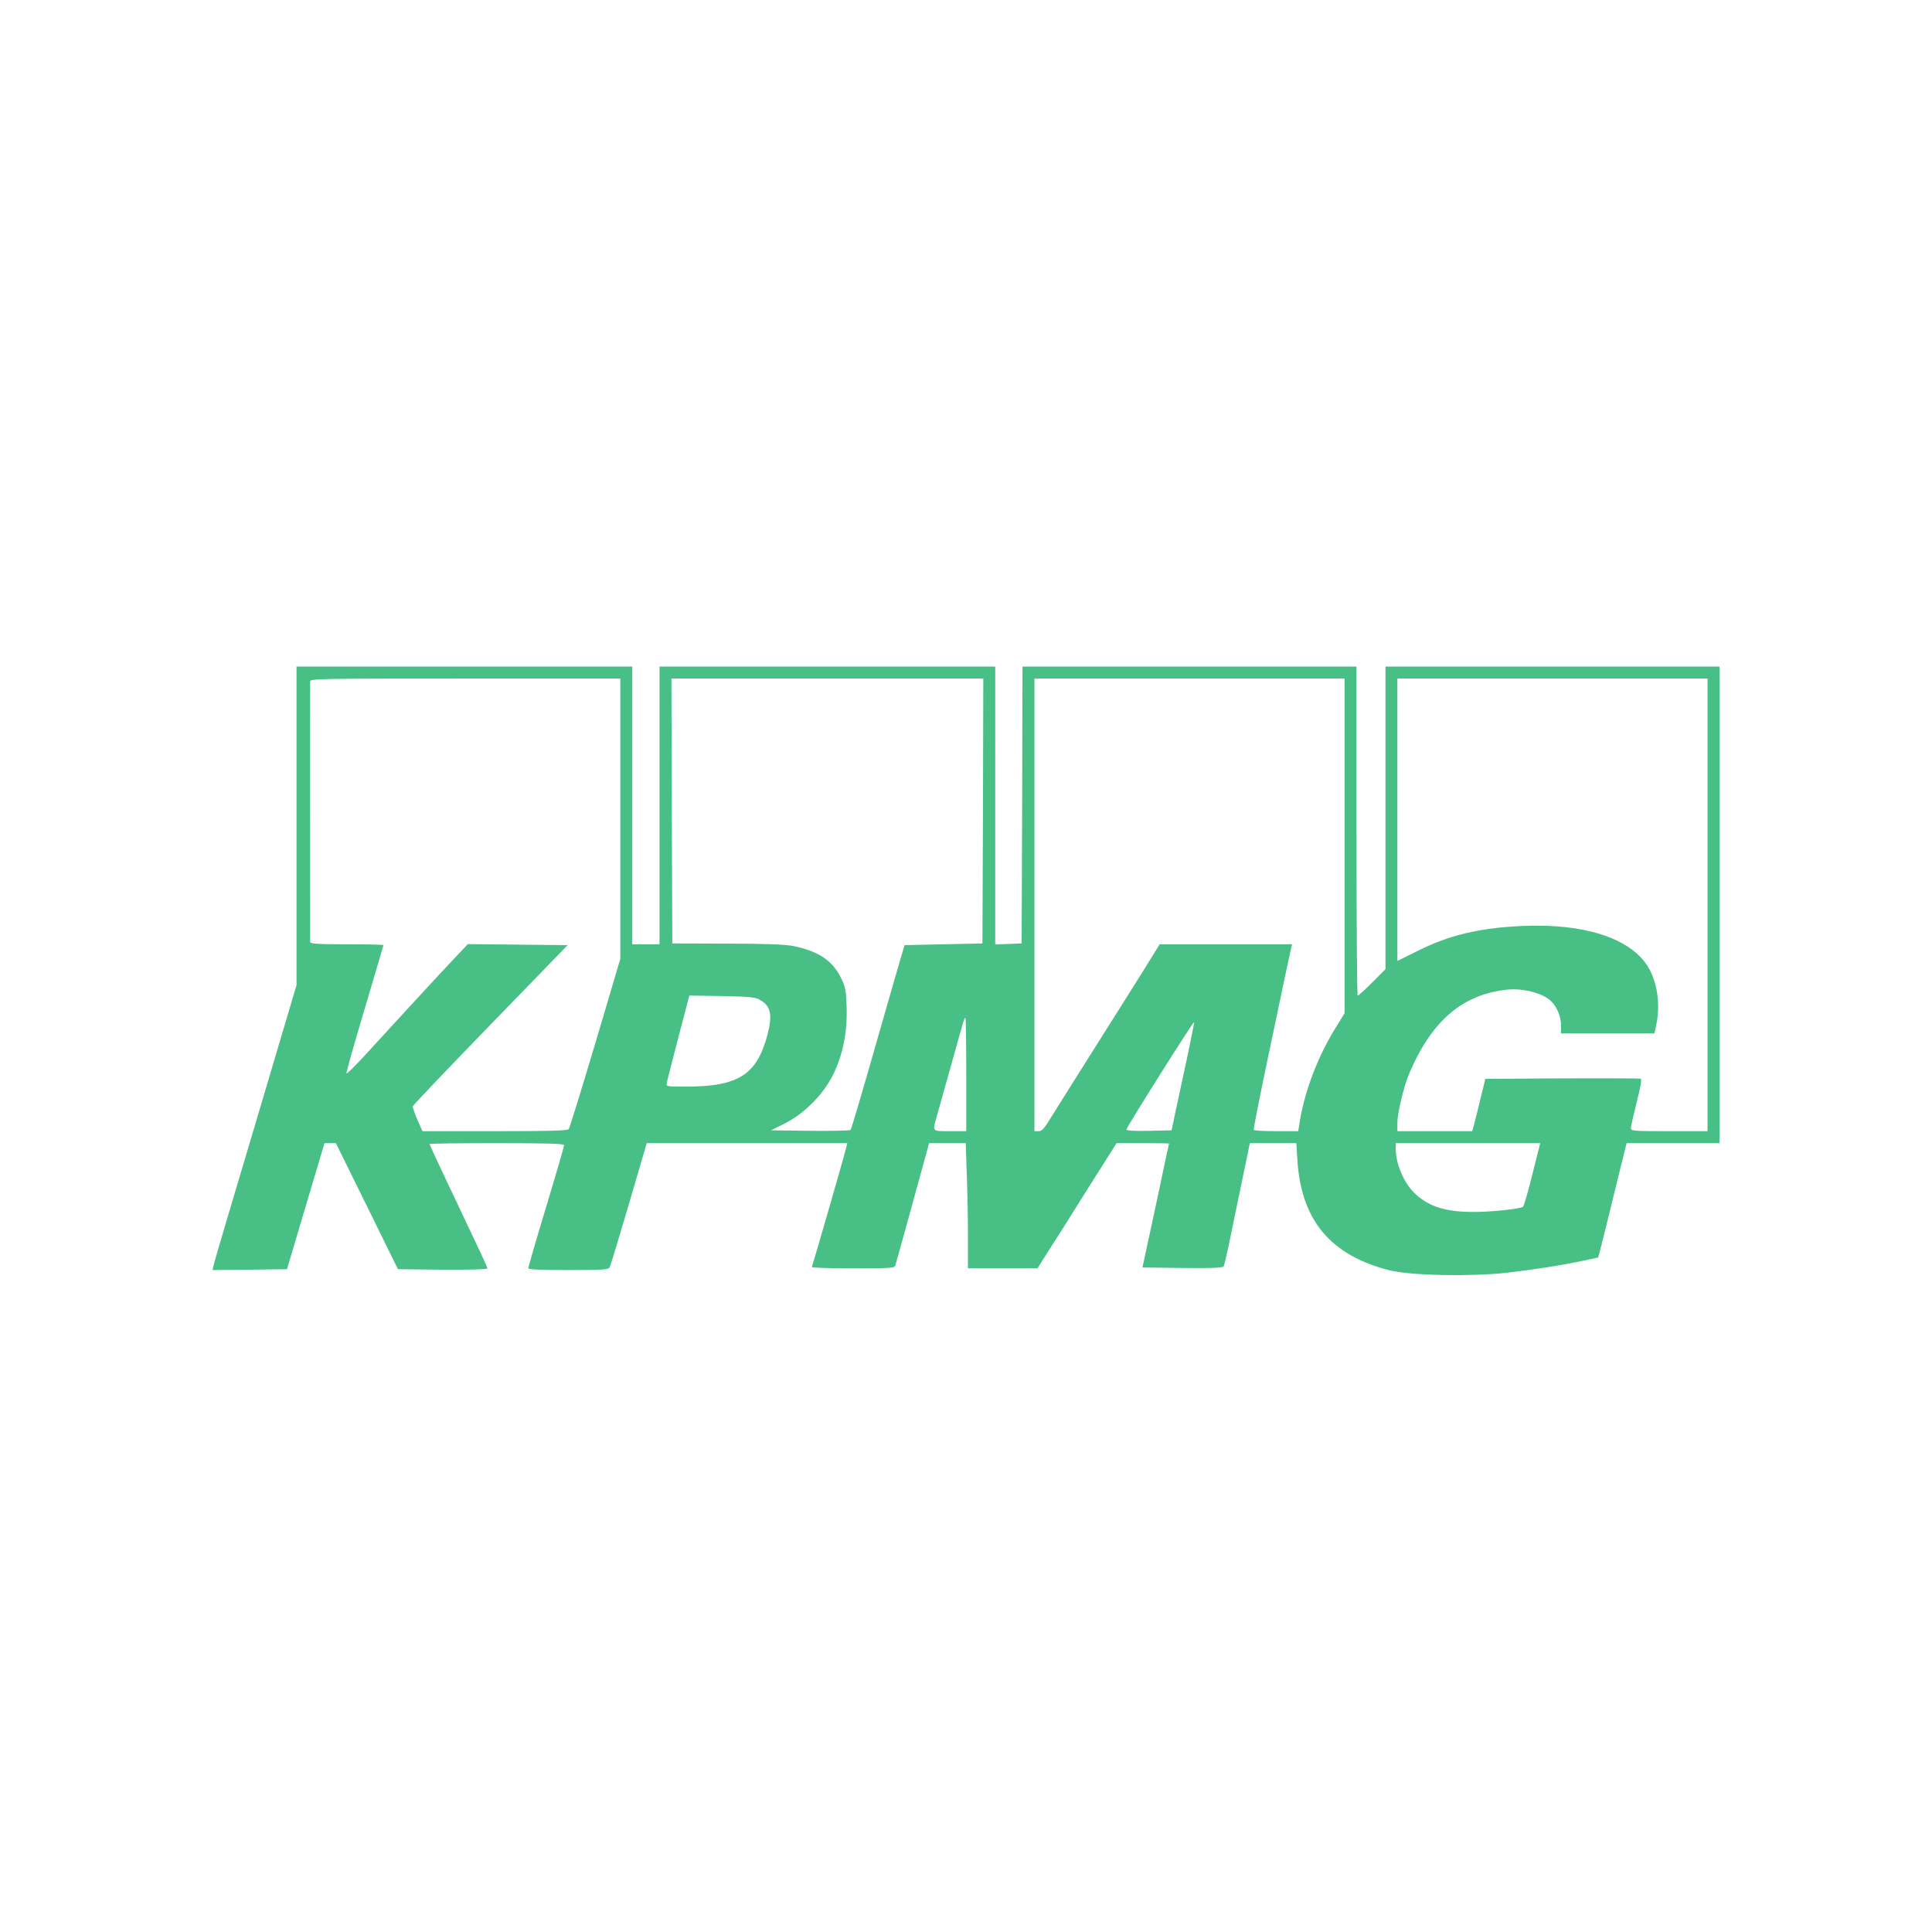 <svg width="200" height="200" viewBox="0 0 200 200" fill="none" xmlns="http://www.w3.org/2000/svg">
<path d="M30.697 85.488V101.977L26.463 116.247C24.117 124.092 22.159 130.712 22.106 130.996L22 131.475L25.863 131.439L29.709 131.386L31.65 124.855L33.59 118.341H34.172H34.772L37.983 124.855L41.194 131.386L45.833 131.439C48.479 131.457 50.455 131.404 50.455 131.315C50.455 131.155 49.926 130.037 46.415 122.636C45.339 120.364 44.457 118.465 44.457 118.43C44.457 118.376 47.597 118.341 51.425 118.341C56.841 118.341 58.394 118.394 58.394 118.554C58.394 118.678 57.564 121.553 56.541 124.926C55.518 128.298 54.689 131.155 54.689 131.28C54.689 131.422 55.836 131.475 58.835 131.475C62.592 131.475 62.98 131.439 63.121 131.173C63.209 130.996 64.109 128.032 65.115 124.606L66.95 118.341H77.34H87.713L87.59 118.838C87.343 119.85 84.114 131.031 84.044 131.155C83.991 131.244 85.896 131.297 88.278 131.297C92.229 131.297 92.6 131.28 92.688 130.996C92.864 130.392 94.699 123.754 95.44 121.039L96.181 118.341H98.086H99.974L100.079 121.571C100.15 123.328 100.203 126.257 100.203 128.049V131.297H103.802H107.4L108.441 129.647C109.023 128.759 110.876 125.831 112.534 123.169L115.586 118.341H118.303C119.802 118.341 121.019 118.359 121.019 118.376C121.002 118.412 120.384 121.305 119.643 124.819L118.267 131.209L122.413 131.262C125.253 131.297 126.594 131.244 126.664 131.102C126.735 130.996 126.964 130.02 127.194 128.937C127.599 126.914 128.235 123.896 128.975 120.329L129.381 118.341H131.798H134.197L134.303 120.063C134.691 126.31 137.708 129.931 143.812 131.493C145.929 132.043 152.156 132.167 155.949 131.759C158.754 131.439 161.717 130.978 164.099 130.463L165.44 130.179L165.704 129.185C165.845 128.635 166.516 125.973 167.168 123.257L168.386 118.341H173.184H178V93.671V69H160.712H143.424V84.672V100.326L142.047 101.711C141.307 102.456 140.619 103.077 140.548 103.077C140.477 103.077 140.425 95.41 140.425 86.039V69H123.136H105.848L105.813 83.323L105.76 97.664L104.401 97.717L103.025 97.77V83.376V69H85.649H68.272V83.376V97.753H66.861H65.45V83.376V69H48.074H30.697V85.488ZM64.215 84.743V99.261L61.639 107.958C60.211 112.732 58.976 116.761 58.87 116.886C58.746 117.045 57 117.099 51.214 117.099H43.734L43.205 115.909C42.922 115.253 42.711 114.632 42.728 114.525C42.764 114.401 46.38 110.603 50.773 106.077L58.764 97.841L53.595 97.788L48.426 97.735L47.191 99.048C45.78 100.521 40.488 106.272 37.754 109.271C36.748 110.372 35.883 111.206 35.866 111.117C35.831 111.029 36.677 108.011 37.754 104.426C38.812 100.859 39.694 97.877 39.694 97.841C39.694 97.788 37.983 97.753 35.901 97.753C32.99 97.753 32.108 97.699 32.108 97.522C32.108 97.185 32.091 70.899 32.108 70.544C32.108 70.26 32.99 70.242 48.162 70.242H64.215V84.743ZM101.755 83.944L101.702 97.664L97.663 97.753L93.64 97.841L93.323 98.906C93.146 99.492 91.912 103.769 90.588 108.402C89.265 113.034 88.136 116.886 88.048 116.974C87.978 117.045 86.09 117.081 83.867 117.063L79.827 117.01L81.239 116.3C83.267 115.288 85.243 113.283 86.249 111.242C87.272 109.147 87.731 106.822 87.642 104.231C87.59 102.509 87.519 102.154 87.06 101.231C86.161 99.403 84.661 98.427 82.015 97.912C81.274 97.77 78.945 97.682 75.241 97.682L69.596 97.664L69.543 83.944L69.507 70.242H85.649H101.791L101.755 83.944ZM139.19 87.565V104.888L138.219 106.467C136.438 109.36 135.115 112.821 134.585 115.892L134.391 117.099H132.133C130.881 117.099 129.822 117.045 129.787 116.957C129.752 116.886 130.299 114.081 131.004 110.709C131.71 107.337 132.574 103.255 132.909 101.622C133.262 99.989 133.58 98.445 133.65 98.196L133.756 97.753H126.911H120.049L118.091 100.912C117.015 102.634 114.633 106.414 112.816 109.289C110.999 112.164 109.147 115.111 108.724 115.803C108.088 116.832 107.859 117.099 107.506 117.099H107.083V93.671V70.242H123.136H139.19V87.565ZM176.765 93.671V117.099H172.796C169.127 117.099 168.827 117.081 168.827 116.779C168.827 116.619 169.109 115.412 169.426 114.117C169.85 112.448 169.973 111.721 169.832 111.668C169.709 111.632 166.057 111.614 161.7 111.632L153.761 111.685L153.285 113.638C153.038 114.703 152.72 115.927 152.615 116.335L152.403 117.099H148.539H144.658V116.229C144.658 115.199 145.329 112.413 145.911 111.064C148.257 105.598 151.45 102.9 156.125 102.438C157.501 102.314 159.212 102.687 160.2 103.343C161.012 103.876 161.594 105.047 161.594 106.148V106.982H166.427H171.261L171.455 106.094C171.931 103.876 171.526 101.427 170.45 99.847C168.527 97.043 163.869 95.587 157.625 95.854C153.197 96.049 150.021 96.794 146.74 98.445L144.658 99.474V84.85V70.242H160.712H176.765V93.671ZM78.628 103.485C79.775 104.107 79.986 104.994 79.475 107.017C78.381 111.242 76.476 112.484 71.025 112.484C68.943 112.484 68.943 112.484 69.031 112.076C69.066 111.863 69.613 109.751 70.231 107.372L71.36 103.059L74.712 103.113C77.481 103.166 78.169 103.219 78.628 103.485ZM100.026 111.242V117.099H98.351C96.481 117.099 96.534 117.152 96.922 115.75C97.063 115.27 97.733 112.839 98.439 110.354C99.885 105.154 99.815 105.385 99.938 105.385C99.991 105.385 100.026 108.011 100.026 111.242ZM122.854 109.662C122.395 111.756 121.866 114.259 121.654 115.235L121.284 117.01L118.955 117.063C117.421 117.099 116.609 117.045 116.609 116.921C116.609 116.708 123.524 105.722 123.613 105.811C123.648 105.828 123.295 107.568 122.854 109.662ZM158.63 121.571C158.189 123.364 157.748 124.872 157.66 124.926C157.325 125.156 154.273 125.476 152.456 125.458C149.545 125.458 147.781 124.855 146.352 123.435C145.276 122.334 144.5 120.471 144.482 118.909V118.341H151.962H159.442L158.63 121.571Z" fill="#48BF84"/>
</svg>
